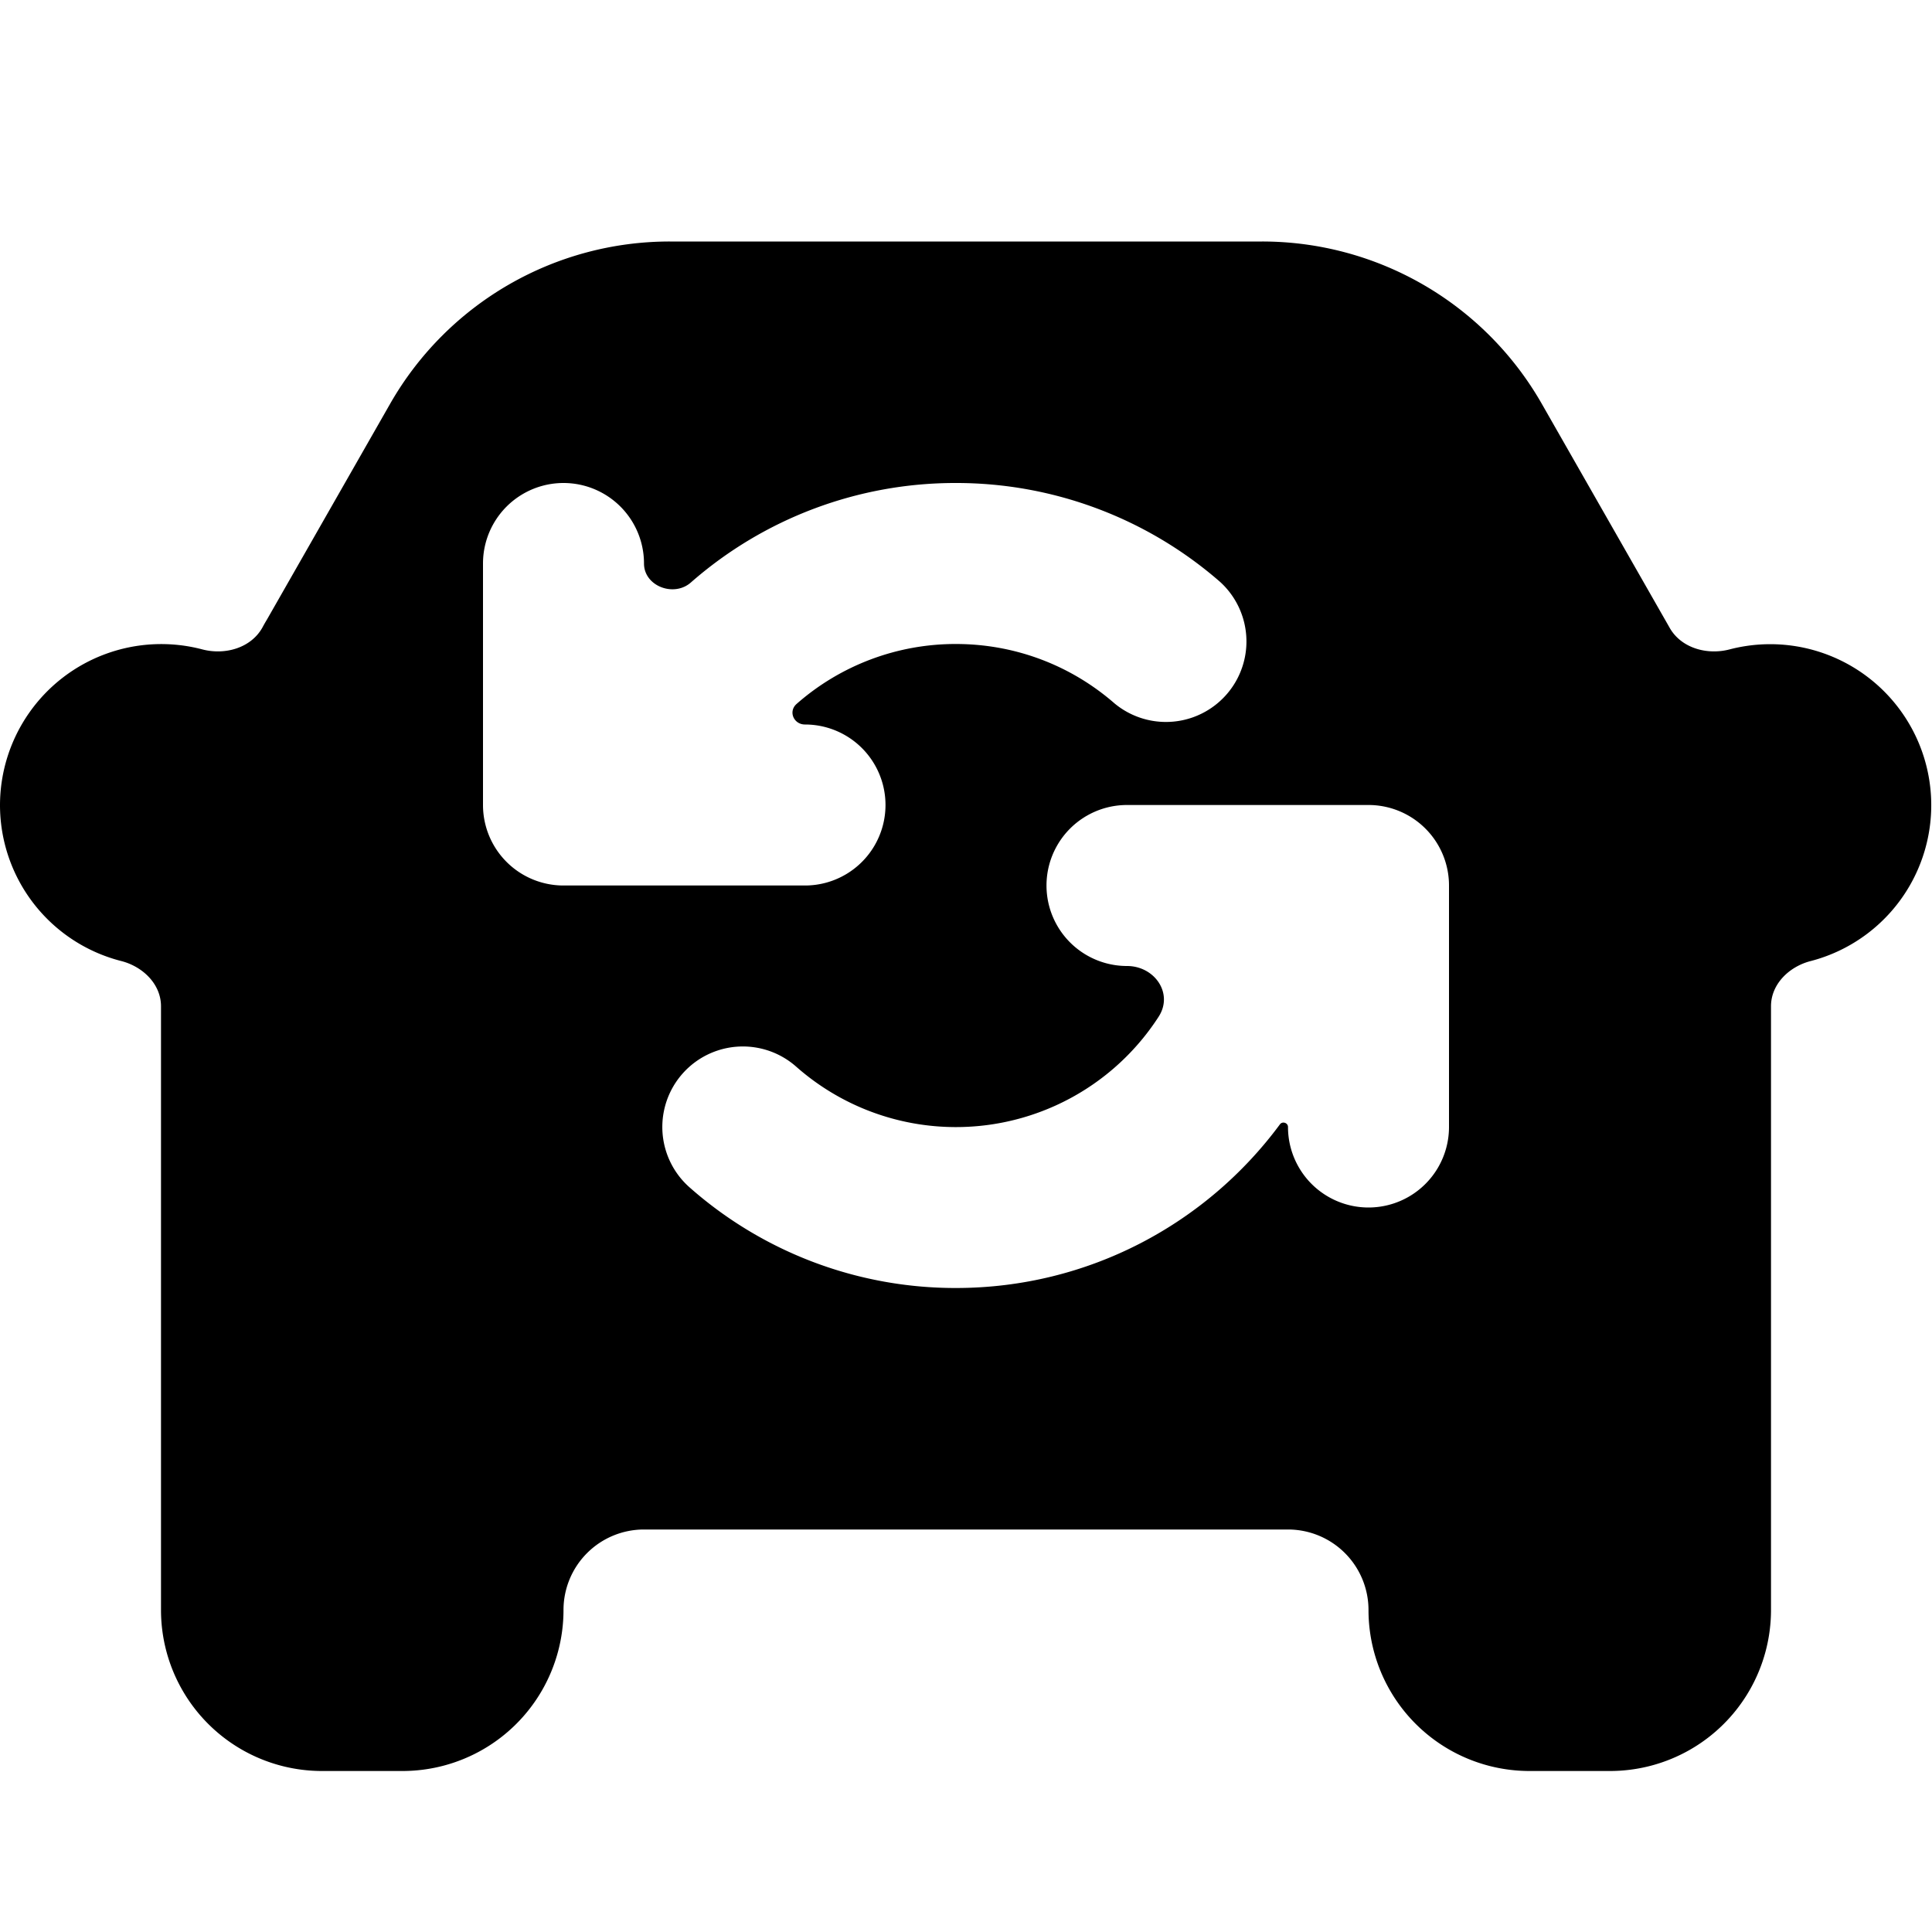 <svg xmlns="http://www.w3.org/2000/svg" viewBox="0 0 24 24"><path fill-rule="evenodd" d="M19.152 5.015A4 4 0 0 0 15.679 3H8.32a4 4 0 0 0-3.473 2.015l-1.53 2.68c-.02.033-.039.066-.057.1-.142.255-.465.346-.747.272A2.003 2.003 0 0 0 0 10a2 2 0 0 0 1.505 1.938c.268.068.495.286.495.562V20a2 2 0 0 0 2 2h1a2 2 0 0 0 2-2 1 1 0 0 1 1-1h8a1 1 0 0 1 1 1 2 2 0 0 0 2 2h1a2 2 0 0 0 2-2v-7.5c0-.276.227-.494.495-.562a2 2 0 1 0-1.009-3.871c-.282.074-.605-.017-.747-.272a10.109 10.109 0 0 0-.057-.1l-1.53-2.68zM8 7a1 1 0 0 0-2 0v3a1 1 0 0 0 1 1h3a1 1 0 1 0 0-2c-.14 0-.21-.162-.105-.255A2.99 2.99 0 0 1 11.874 8c.754 0 1.442.277 1.97.737a1 1 0 0 0 1.313-1.508A4.984 4.984 0 0 0 11.874 6a4.98 4.98 0 0 0-3.292 1.236C8.371 7.422 8 7.281 8 7zm8 7a1 1 0 1 0 2 0v-3a1 1 0 0 0-1-1h-3a1 1 0 1 0 0 2c.343 0 .58.341.393.63a2.998 2.998 0 0 1-4.503.62 1 1 0 1 0-1.324 1.5A4.983 4.983 0 0 0 11.874 16c1.65 0 3.114-.8 4.025-2.032.031-.043.101-.021.101.032z" clip-rule="evenodd"/></svg>